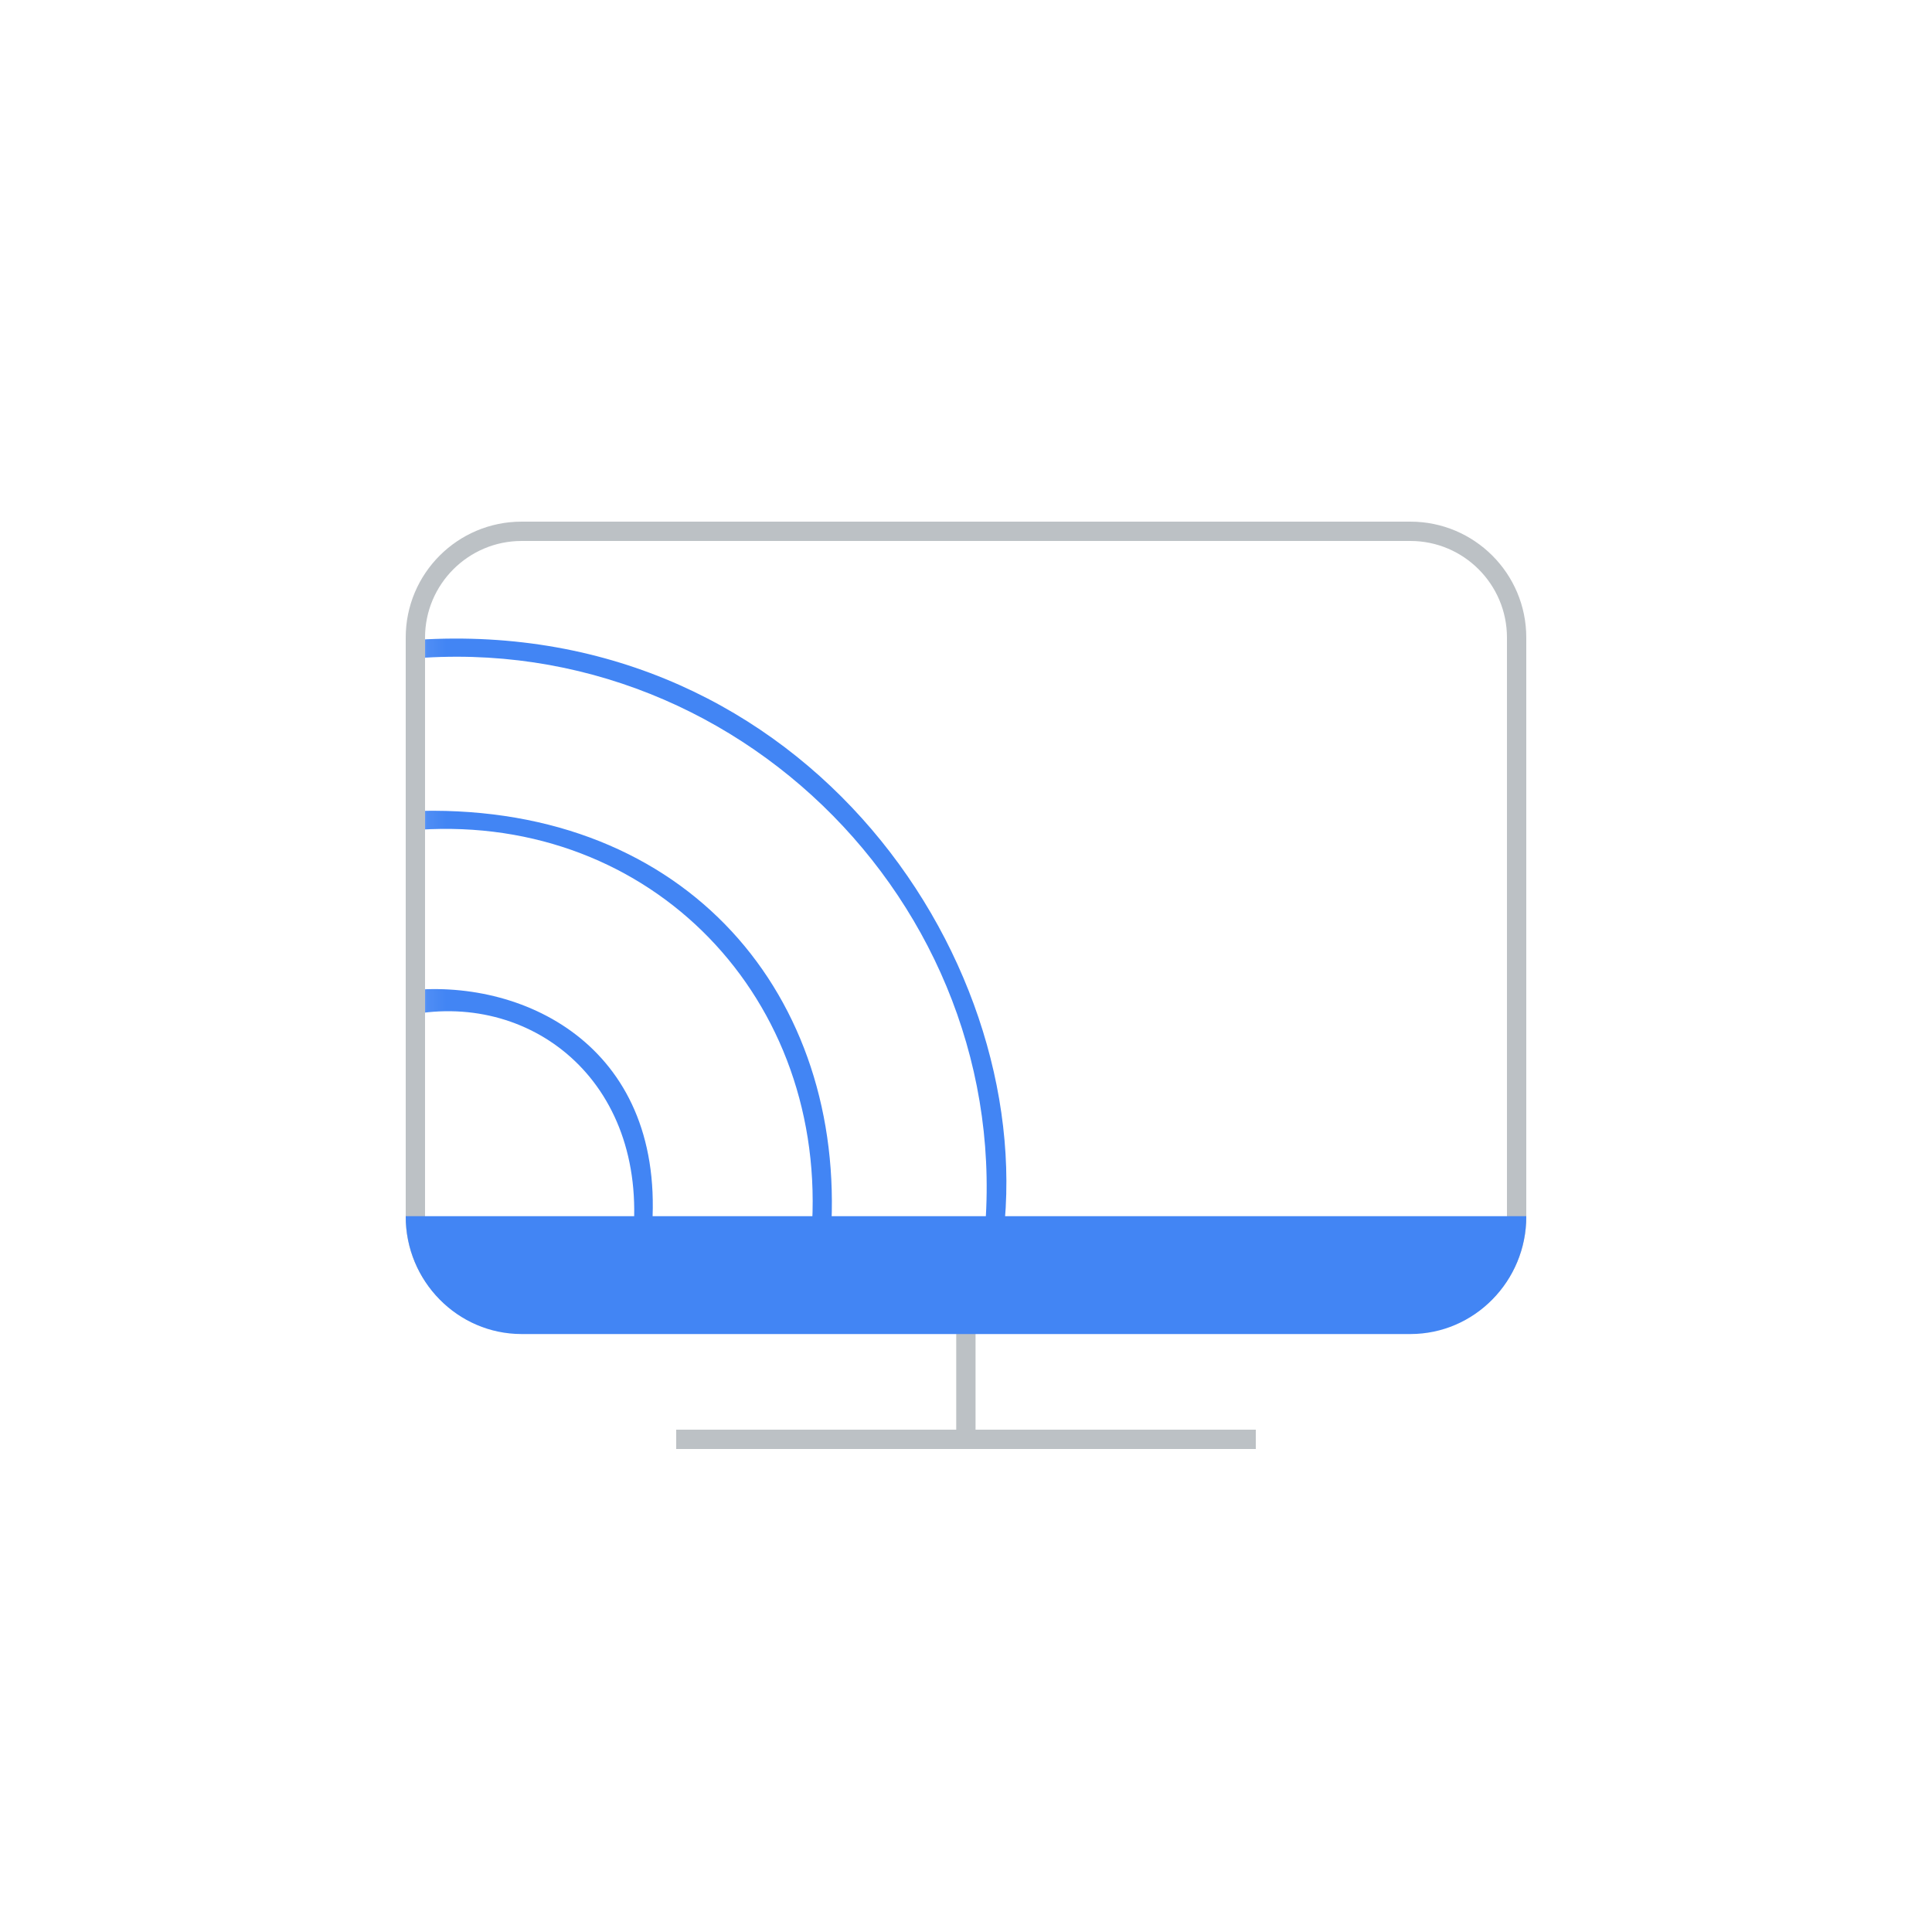 <?xml version="1.0" encoding="UTF-8"?>
<svg width="100px" height="100px" viewBox="0 0 100 100" version="1.1" xmlns="http://www.w3.org/2000/svg" xmlns:xlink="http://www.w3.org/1999/xlink">
    <!-- Generator: Sketch 56.3 (81716) - https://sketch.com -->
    <title>icn_chromecast_active</title>
    <desc>Created with Sketch.</desc>
    <defs>
        <filter x="-28.8%" y="-28.8%" width="157.5%" height="157.5%" filterUnits="objectBoundingBox" id="filter-1">
            <feMerge>
                <feMergeNode in="SourceGraphic"></feMergeNode>
            </feMerge>
        </filter>
        <path d="M42.123,0.036 C42.123,0.036 0.068,0.045 0.068,0.045 C0.068,0.045 0.068,34.846 0.068,34.846 C0.068,34.846 42.123,34.837 42.123,34.837 C42.123,34.837 42.123,0.036 42.123,0.036" id="path-2"></path>
    </defs>
    <g id="Icons" stroke="none" stroke-width="1" fill="none" fill-rule="evenodd">
        <g transform="translate(-390, -92)" id="icn_chromecast_active">
            <g filter="url(#filter-1)" transform="translate(400, 100)">
                <rect id="Rectangle" fill="#FFFFFF" x="0" y="0" width="80" height="80" rx="10"></rect>
                <g id="Group" transform="translate(10, 18)">
                    <g id="Clipped" transform="translate(1, 5)">
                        <g id="Group" transform="translate(0.6, 0)">
                            <g id="Clipped">
                                <mask id="mask-3" fill="white">
                                    <use xlink:href="#path-2"></use>
                                </mask>
                                <g id="Path"></g>
                                <g id="Group" mask="url(#mask-3)">
                                    <g transform="translate(-1.4, 1.9)">
                                        <g transform="translate(0.733, 18.148)">
                                            <g transform="translate(0.01, 0.081)" fill="#4285F4" fill-rule="nonzero" id="Path">
                                                <path d="M0.015,0.156 C0.015,0.156 0.015,1.456 0.015,1.456 C6.415,0.056 12.615,4.756 11.815,12.956 C11.815,12.956 12.815,12.256 12.815,12.256 C13.385,2.904 6.006,-0.556 0.015,0.156 Z"></path>
                                            </g>
                                        </g>
                                        <g transform="translate(0.912, 8.966)">
                                            <g transform="translate(0.025, 0.075)" fill="#4285F4" fill-rule="nonzero" id="Path">
                                                <path d="M0,0.05 C0,0.05 0,1.05 0,1.05 C12.1,-0.05 21.5,9.25 20.9,21.35 C20.9,21.35 21.9,21.35 21.9,21.35 C22.4,9.15 14,-0.55 0,0.05 Z"></path>
                                            </g>
                                        </g>
                                        <g transform="translate(0.012, 0.066)">
                                            <g transform="translate(0.075, 0.075)" fill="#4285F4" fill-rule="nonzero" id="Path">
                                                <path d="M0.35,0.15 C0.35,0.15 0.05,1.15 0.05,1.15 C17.837,-0.99 32.85,14.45 30.55,31.95 C30.55,31.95 31.65,30.85 31.65,30.85 C33.35,16.25 20.85,-1.75 0.35,0.15 Z"></path>
                                            </g>
                                        </g>
                                    </g>
                                </g>
                            </g>
                        </g>
                    </g>
                    <g transform="translate(0.975, 0.975)" fill="#BCC1C5" fill-rule="nonzero" id="Shape">
                        <g transform="translate(0.025, 0.025)">
                            <path d="M52,0 C52,0 6,0 6,0 C2.686,0 0,2.686 0,6 C0,6 0,36 0,36 C0,39.314 2.686,42 6,42 C6,42 28.494,42 28.494,42 C28.494,42 28.494,47 28.494,47 C28.494,47 14,47 14,47 C14,47 14,48 14,48 C14,48 28.494,48 28.494,48 C28.494,48 29.494,48 29.494,48 C29.494,48 44,48 44,48 C44,48 44,47 44,47 C44,47 29.494,47 29.494,47 C29.494,47 29.494,42 29.494,42 C29.494,42 52,42 52,42 C55.314,42 58,39.314 58,36 C58,36 58,6 58,6 C58,2.686 55.314,0 52,0 Z M29.5,36 C29.5,36 28.5,36 28.5,36 C28.5,36 20.5,36 20.5,36 C20.5,36 19.5,36 19.5,36 C19.5,36 11.5,36 11.5,36 C11.5,36 10.5,36 10.5,36 C10.5,36 1,36 1,36 C1,36 1,26.5 1,26.5 C1,26.5 1,25.5 1,25.5 C1,25.5 1,17.5 1,17.5 C1,17.5 1,16.5 1,16.5 C1,16.5 1,8.5 1,8.5 C1,8.5 1,7.5 1,7.5 C1,7.5 1,6 1,6 C1,3.243 3.243,1 6,1 C6,1 52,1 52,1 C54.757,1 57,3.243 57,6 C57,6 57,36 57,36 C57,36 29.5,36 29.5,36 Z"></path>
                        </g>
                    </g>
                    <g id="Clipped" transform="translate(0, 36)" fill="#4285F4" fill-rule="nonzero">
                        <g id="Group" transform="translate(0.975, 0.825)">
                            <g transform="translate(0.025, 0.075)" id="Shape">
                                <path d="M0,0.05 C0,3.419 2.686,6.15 6,6.15 C6,6.15 52,6.15 52,6.15 C55.314,6.15 58,3.419 58,0.05 C58,0.05 0,0.05 0,0.05 Z M29.5,0.05 C29.5,0.05 28.5,0.05 28.5,0.05 C28.5,0.05 20.5,0.05 20.5,0.05 C20.5,0.05 19.5,0.05 19.5,0.05 C19.5,0.05 11.5,0.05 11.5,0.05 C11.5,0.05 10.5,0.05 10.5,0.05 C10.5,0.05 1,0.05 1,0.05 C1,0.05 57,0.05 57,0.05 C57,0.05 29.5,0.05 29.5,0.05 Z"></path>
                            </g>
                        </g>
                    </g>
                </g>
            </g>
        </g>
    </g>
</svg>